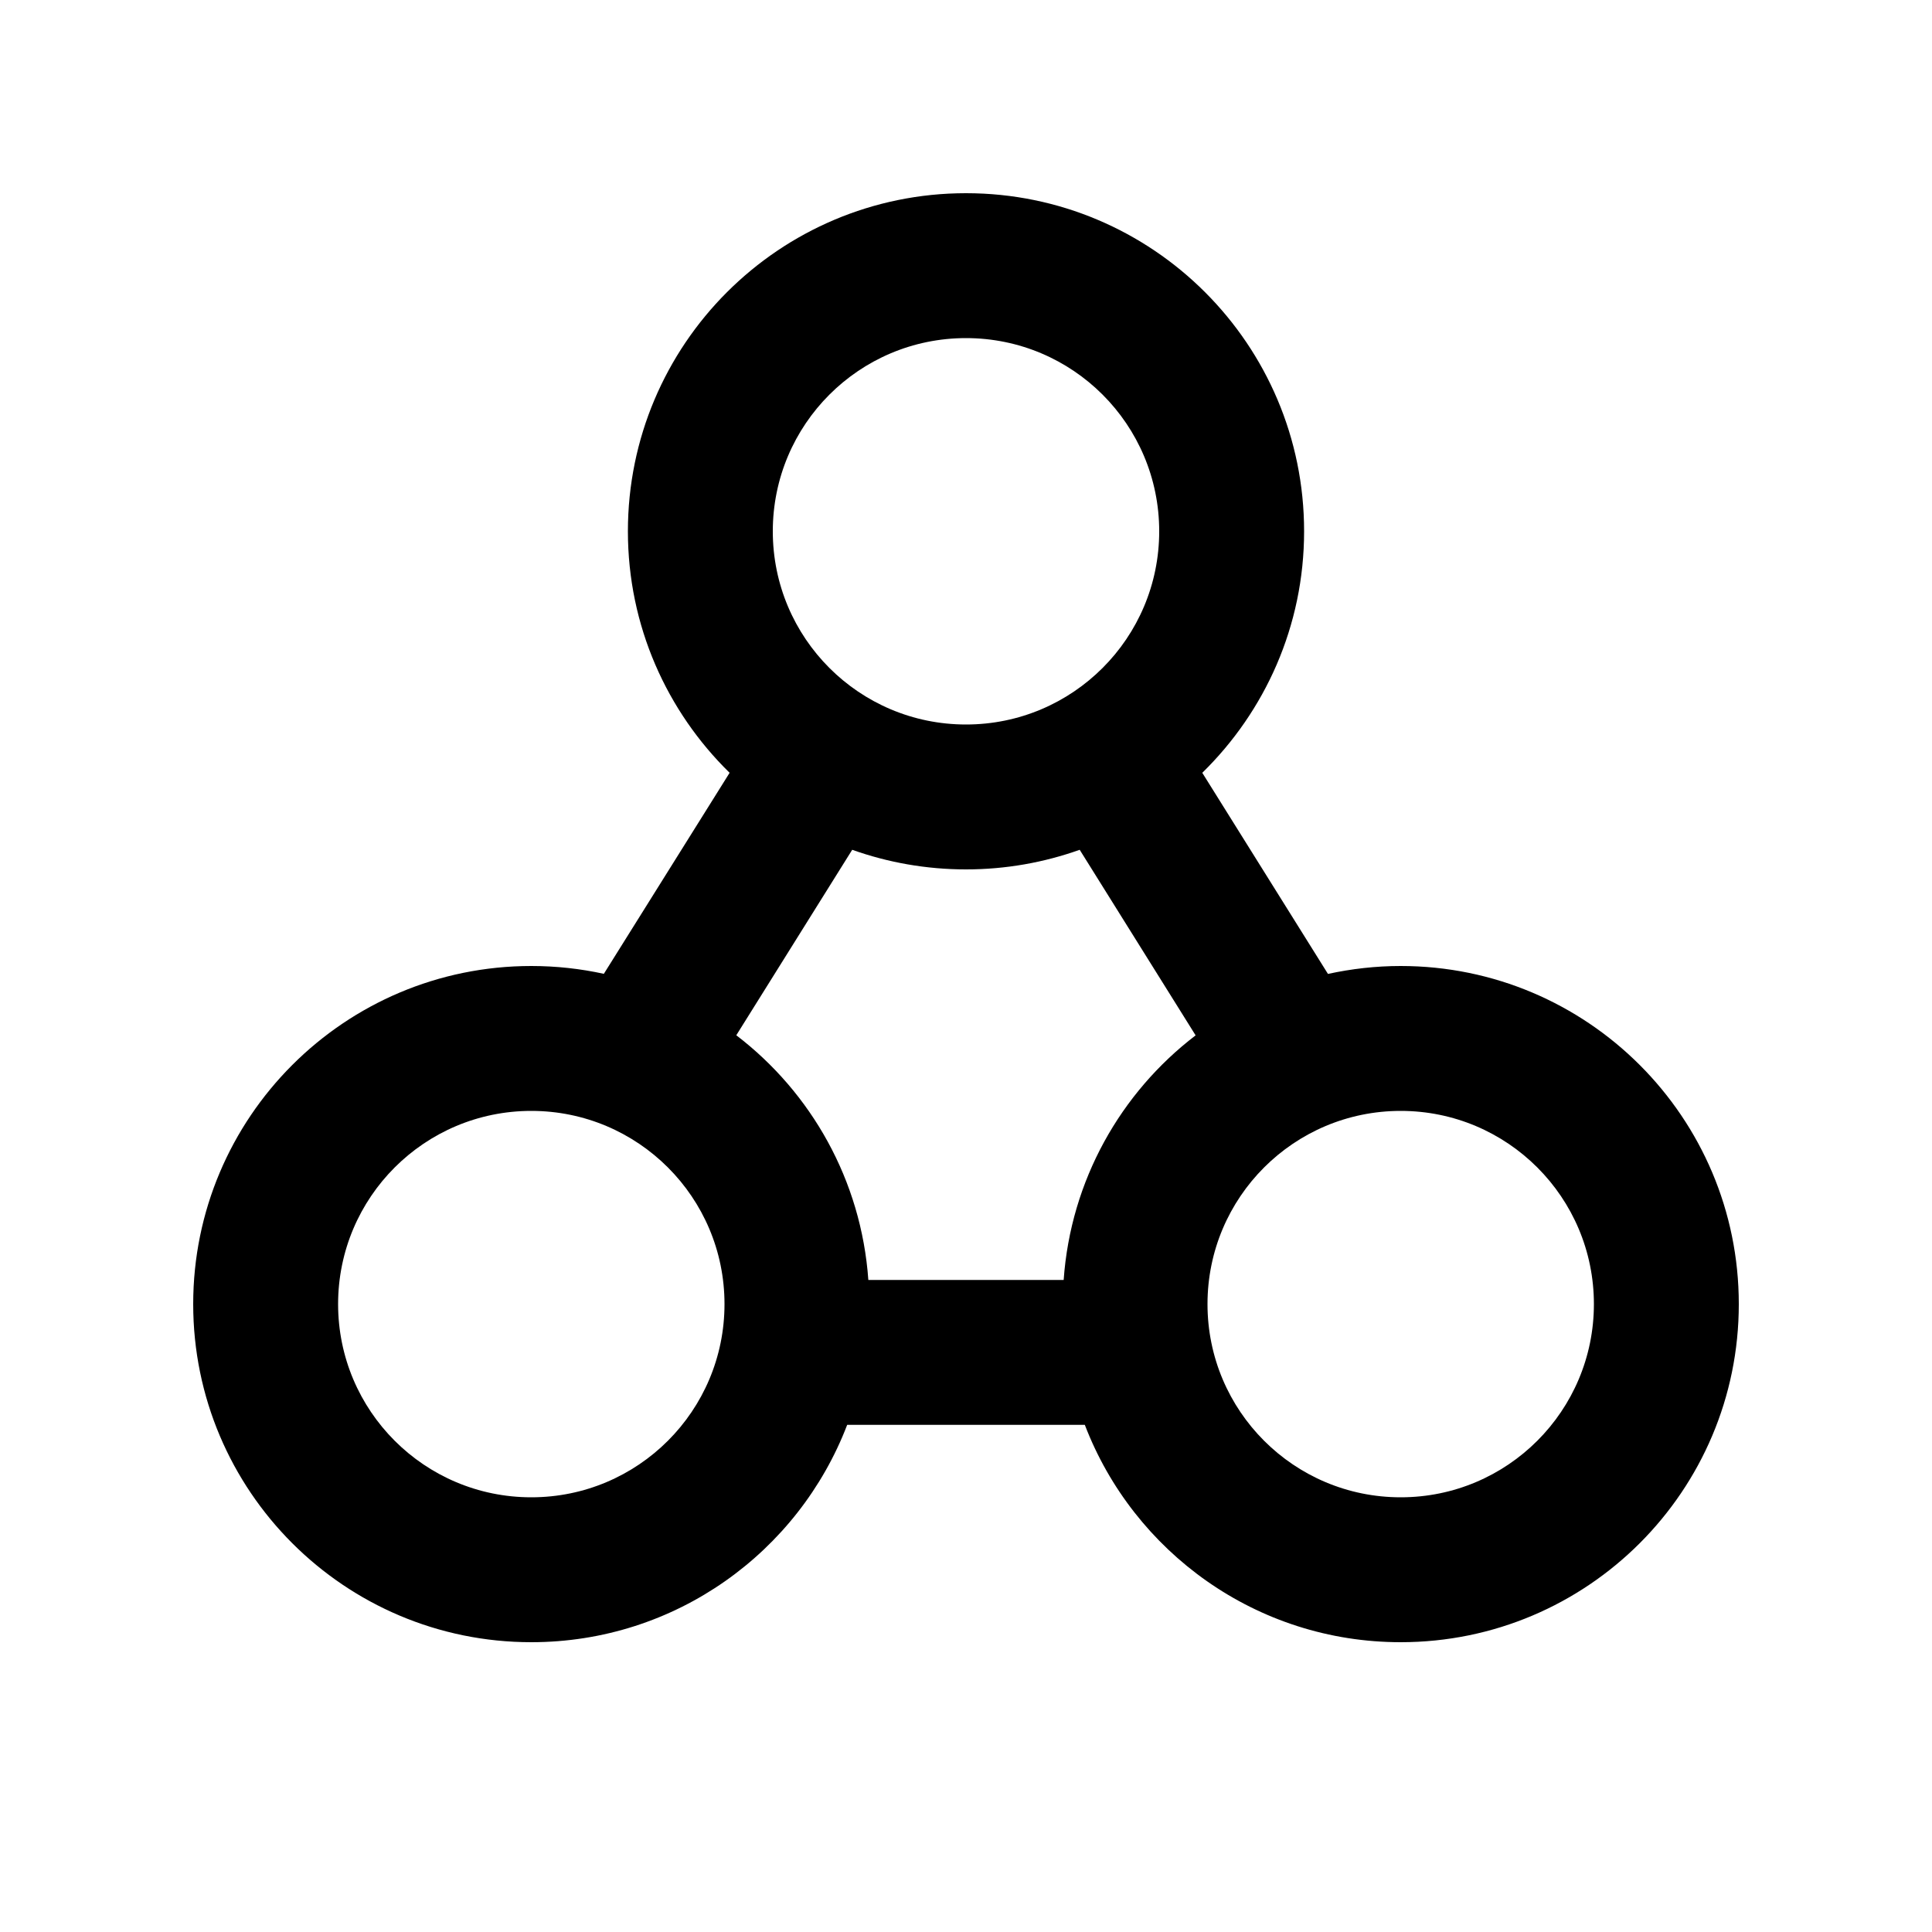 <svg xmlns="http://www.w3.org/2000/svg" width="20" height="20" viewBox="0 0 20 20" fill="none"><rect width="20" height="20" fill="none"/>
<path d="M10 2C11.933 2 13.5 3.567 13.5 5.5C13.5 6.48 13.095 7.365 12.446 8L13.747 10.082C13.99 10.029 14.242 10 14.5 10C16.433 10 18 11.567 18 13.5C18 15.433 16.433 17 14.5 17C13.008 17 11.734 16.066 11.23 14.75H8.77C8.266 16.066 6.993 17 5.5 17C3.567 17 2 15.433 2 13.5C2 11.567 3.567 10 5.5 10C5.758 10 6.009 10.028 6.251 10.081L7.553 8C6.904 7.365 6.5 6.48 6.5 5.5C6.5 3.567 8.067 2 10 2ZM5.5 11.5C4.395 11.5 3.5 12.395 3.5 13.5C3.5 14.605 4.395 15.5 5.5 15.5C6.605 15.5 7.5 14.605 7.5 13.5C7.5 12.395 6.605 11.5 5.5 11.5ZM14.5 11.5C13.395 11.5 12.5 12.395 12.5 13.5C12.5 14.605 13.395 15.5 14.5 15.5C15.605 15.5 16.5 14.605 16.5 13.5C16.5 12.395 15.605 11.5 14.5 11.5ZM11.177 8.797C10.809 8.928 10.413 9 10 9C9.587 9 9.19 8.928 8.822 8.797L7.622 10.717C8.397 11.309 8.916 12.218 8.989 13.25H11.011C11.084 12.218 11.602 11.31 12.377 10.718L11.177 8.797ZM10 3.5C8.895 3.5 8 4.395 8 5.5C8 6.605 8.895 7.5 10 7.5C11.105 7.5 12 6.605 12 5.5C12 4.395 11.105 3.5 10 3.5Z" fill="#000000"/>
</svg>
